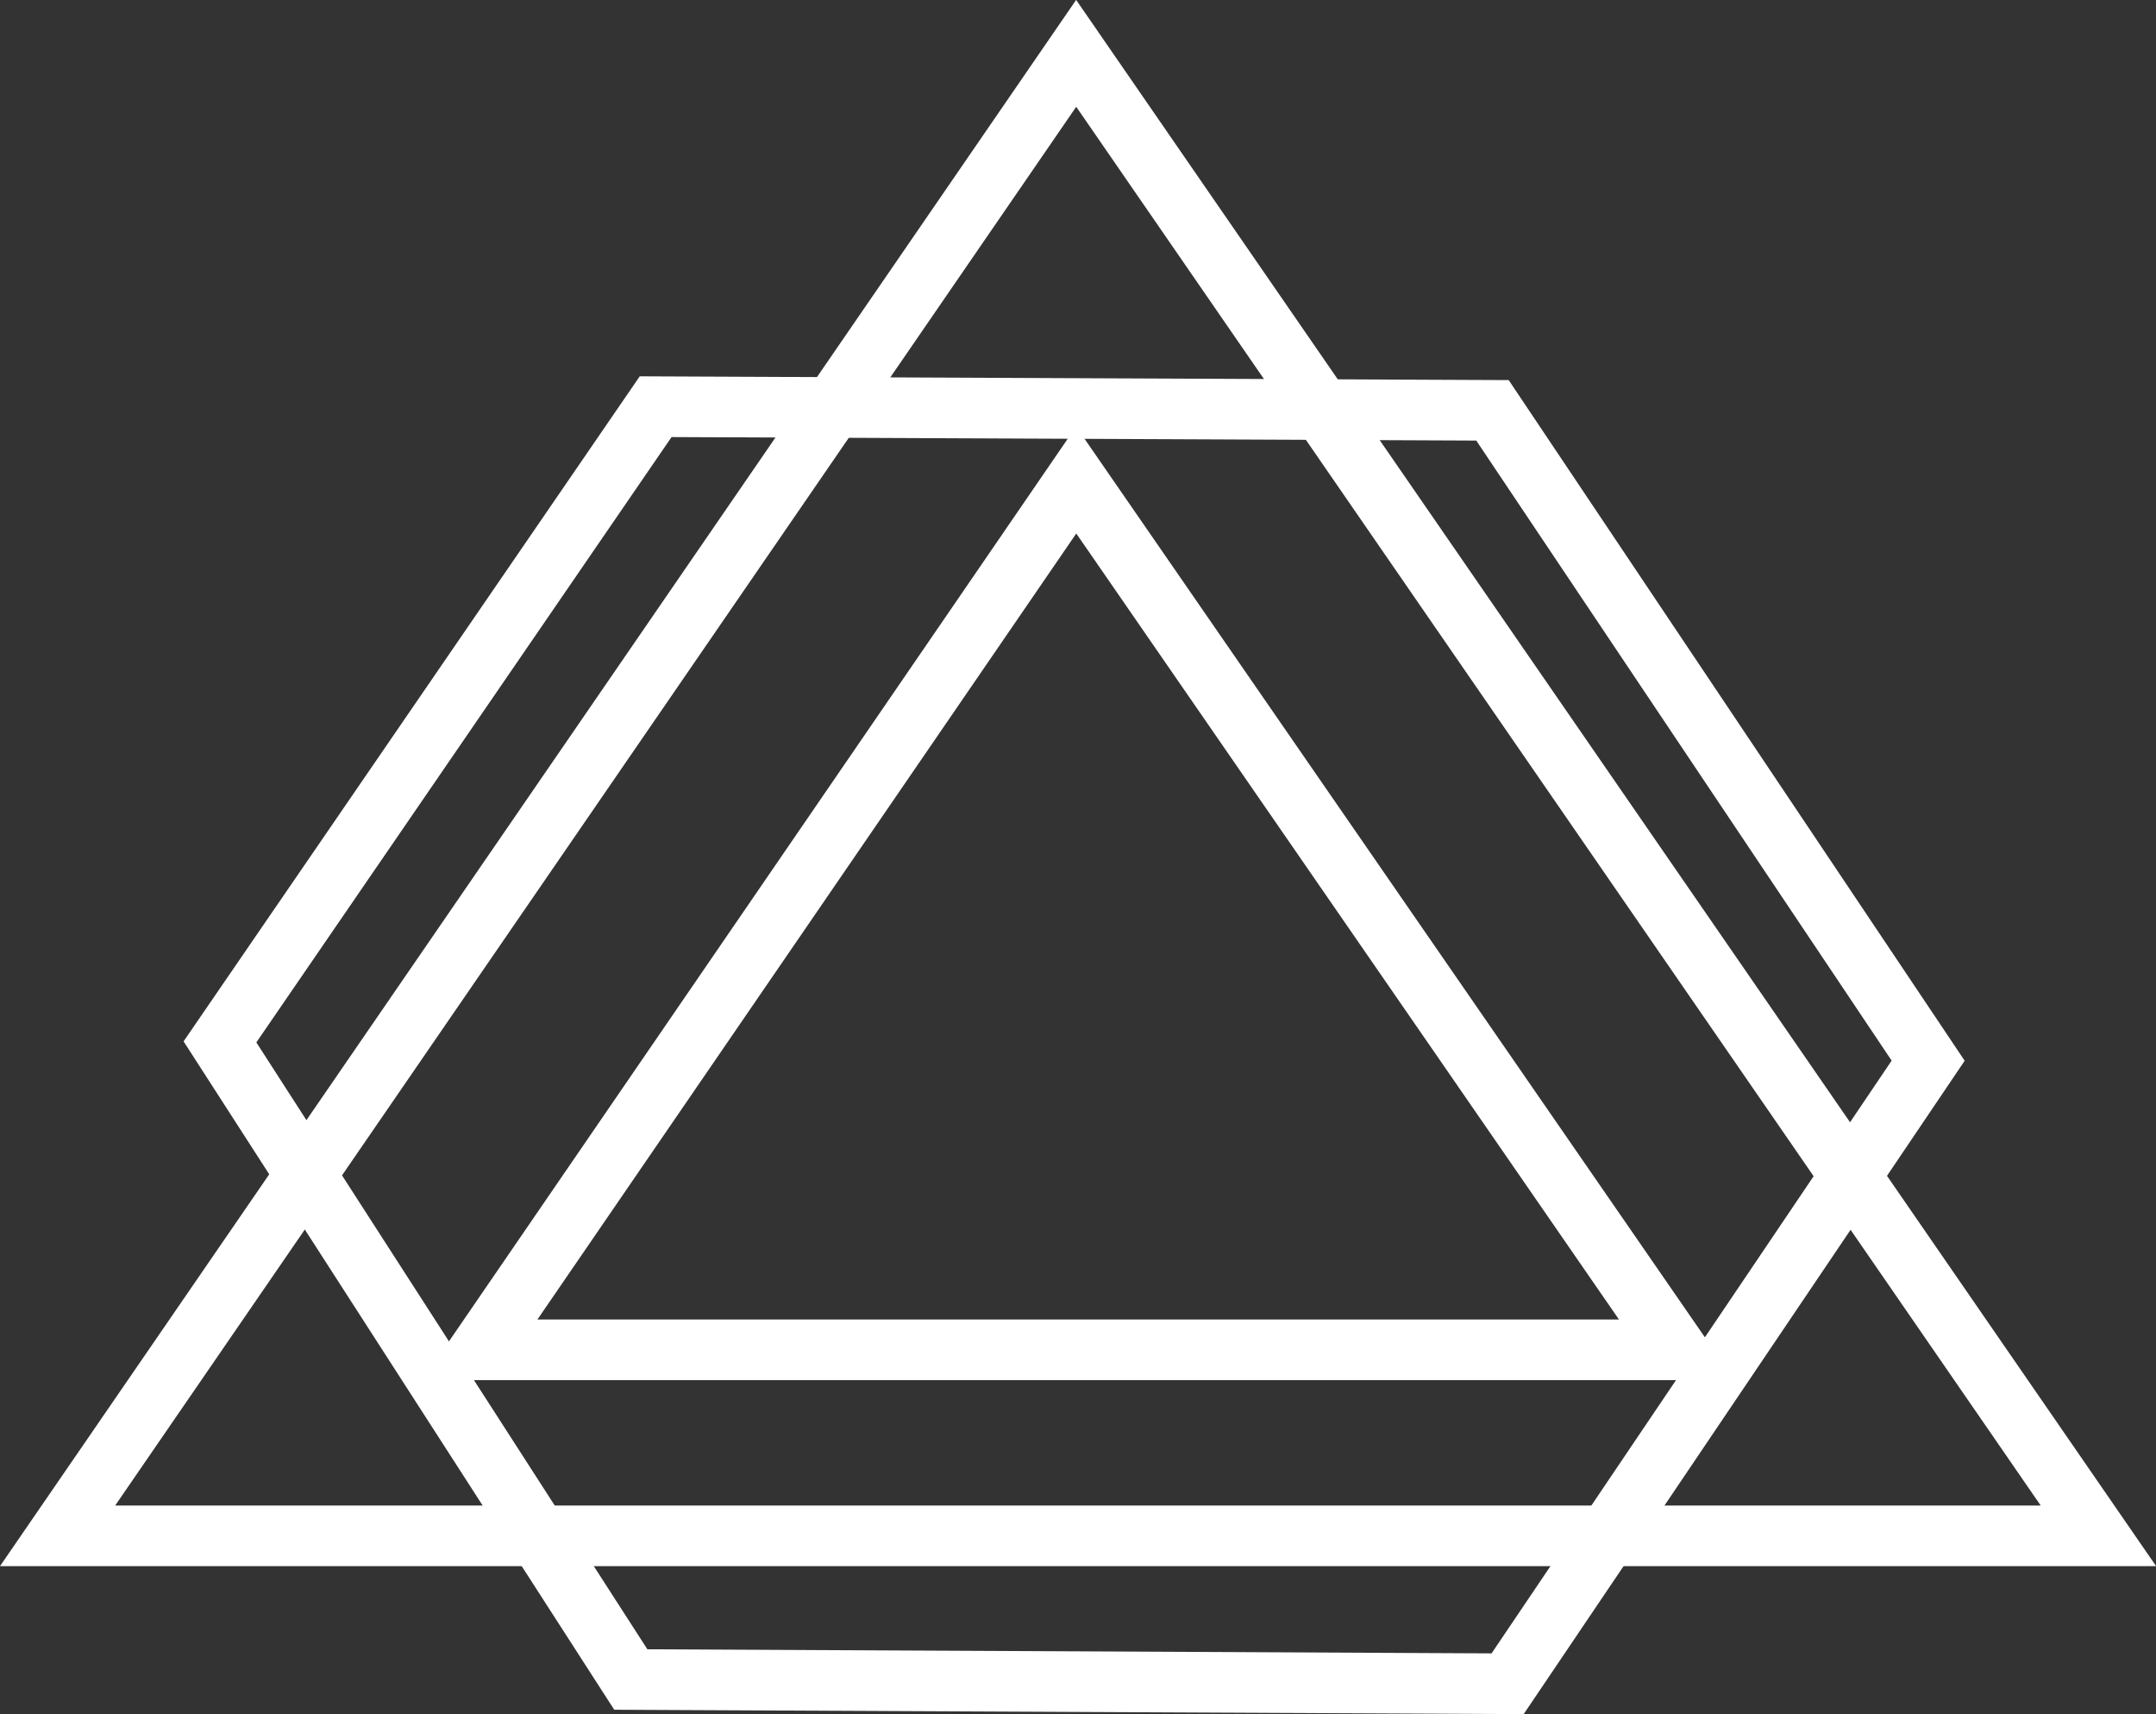 <?xml version="1.0" encoding="UTF-8"?>
<svg id="Ebene_1" data-name="Ebene 1" xmlns="http://www.w3.org/2000/svg" viewBox="0 0 35.58 28.28">
  <rect x="0" y="0" width="35.58" height="28.28" fill="#333333" stroke="none"/>
  <defs>
    <style>
      .cls-1 {
        fill: none;
        stroke: #fff;
        stroke-miterlimit: 10;
      }
    </style>
  </defs>
  <g>
    <polygon class="cls-1" points="27.67 22.27 7.92 22.27 17.76 7.92 27.67 22.27"/>
    <polygon class="cls-1" points="34.63 25.34 .95 25.34 17.76 .88 34.63 25.34"/>
  </g>
  <polygon class="cls-1" points="31.82 17.5 24.88 27.78 10.41 27.71 3.63 17.19 10.82 6.71 24.63 6.77 31.82 17.5"/>
</svg>